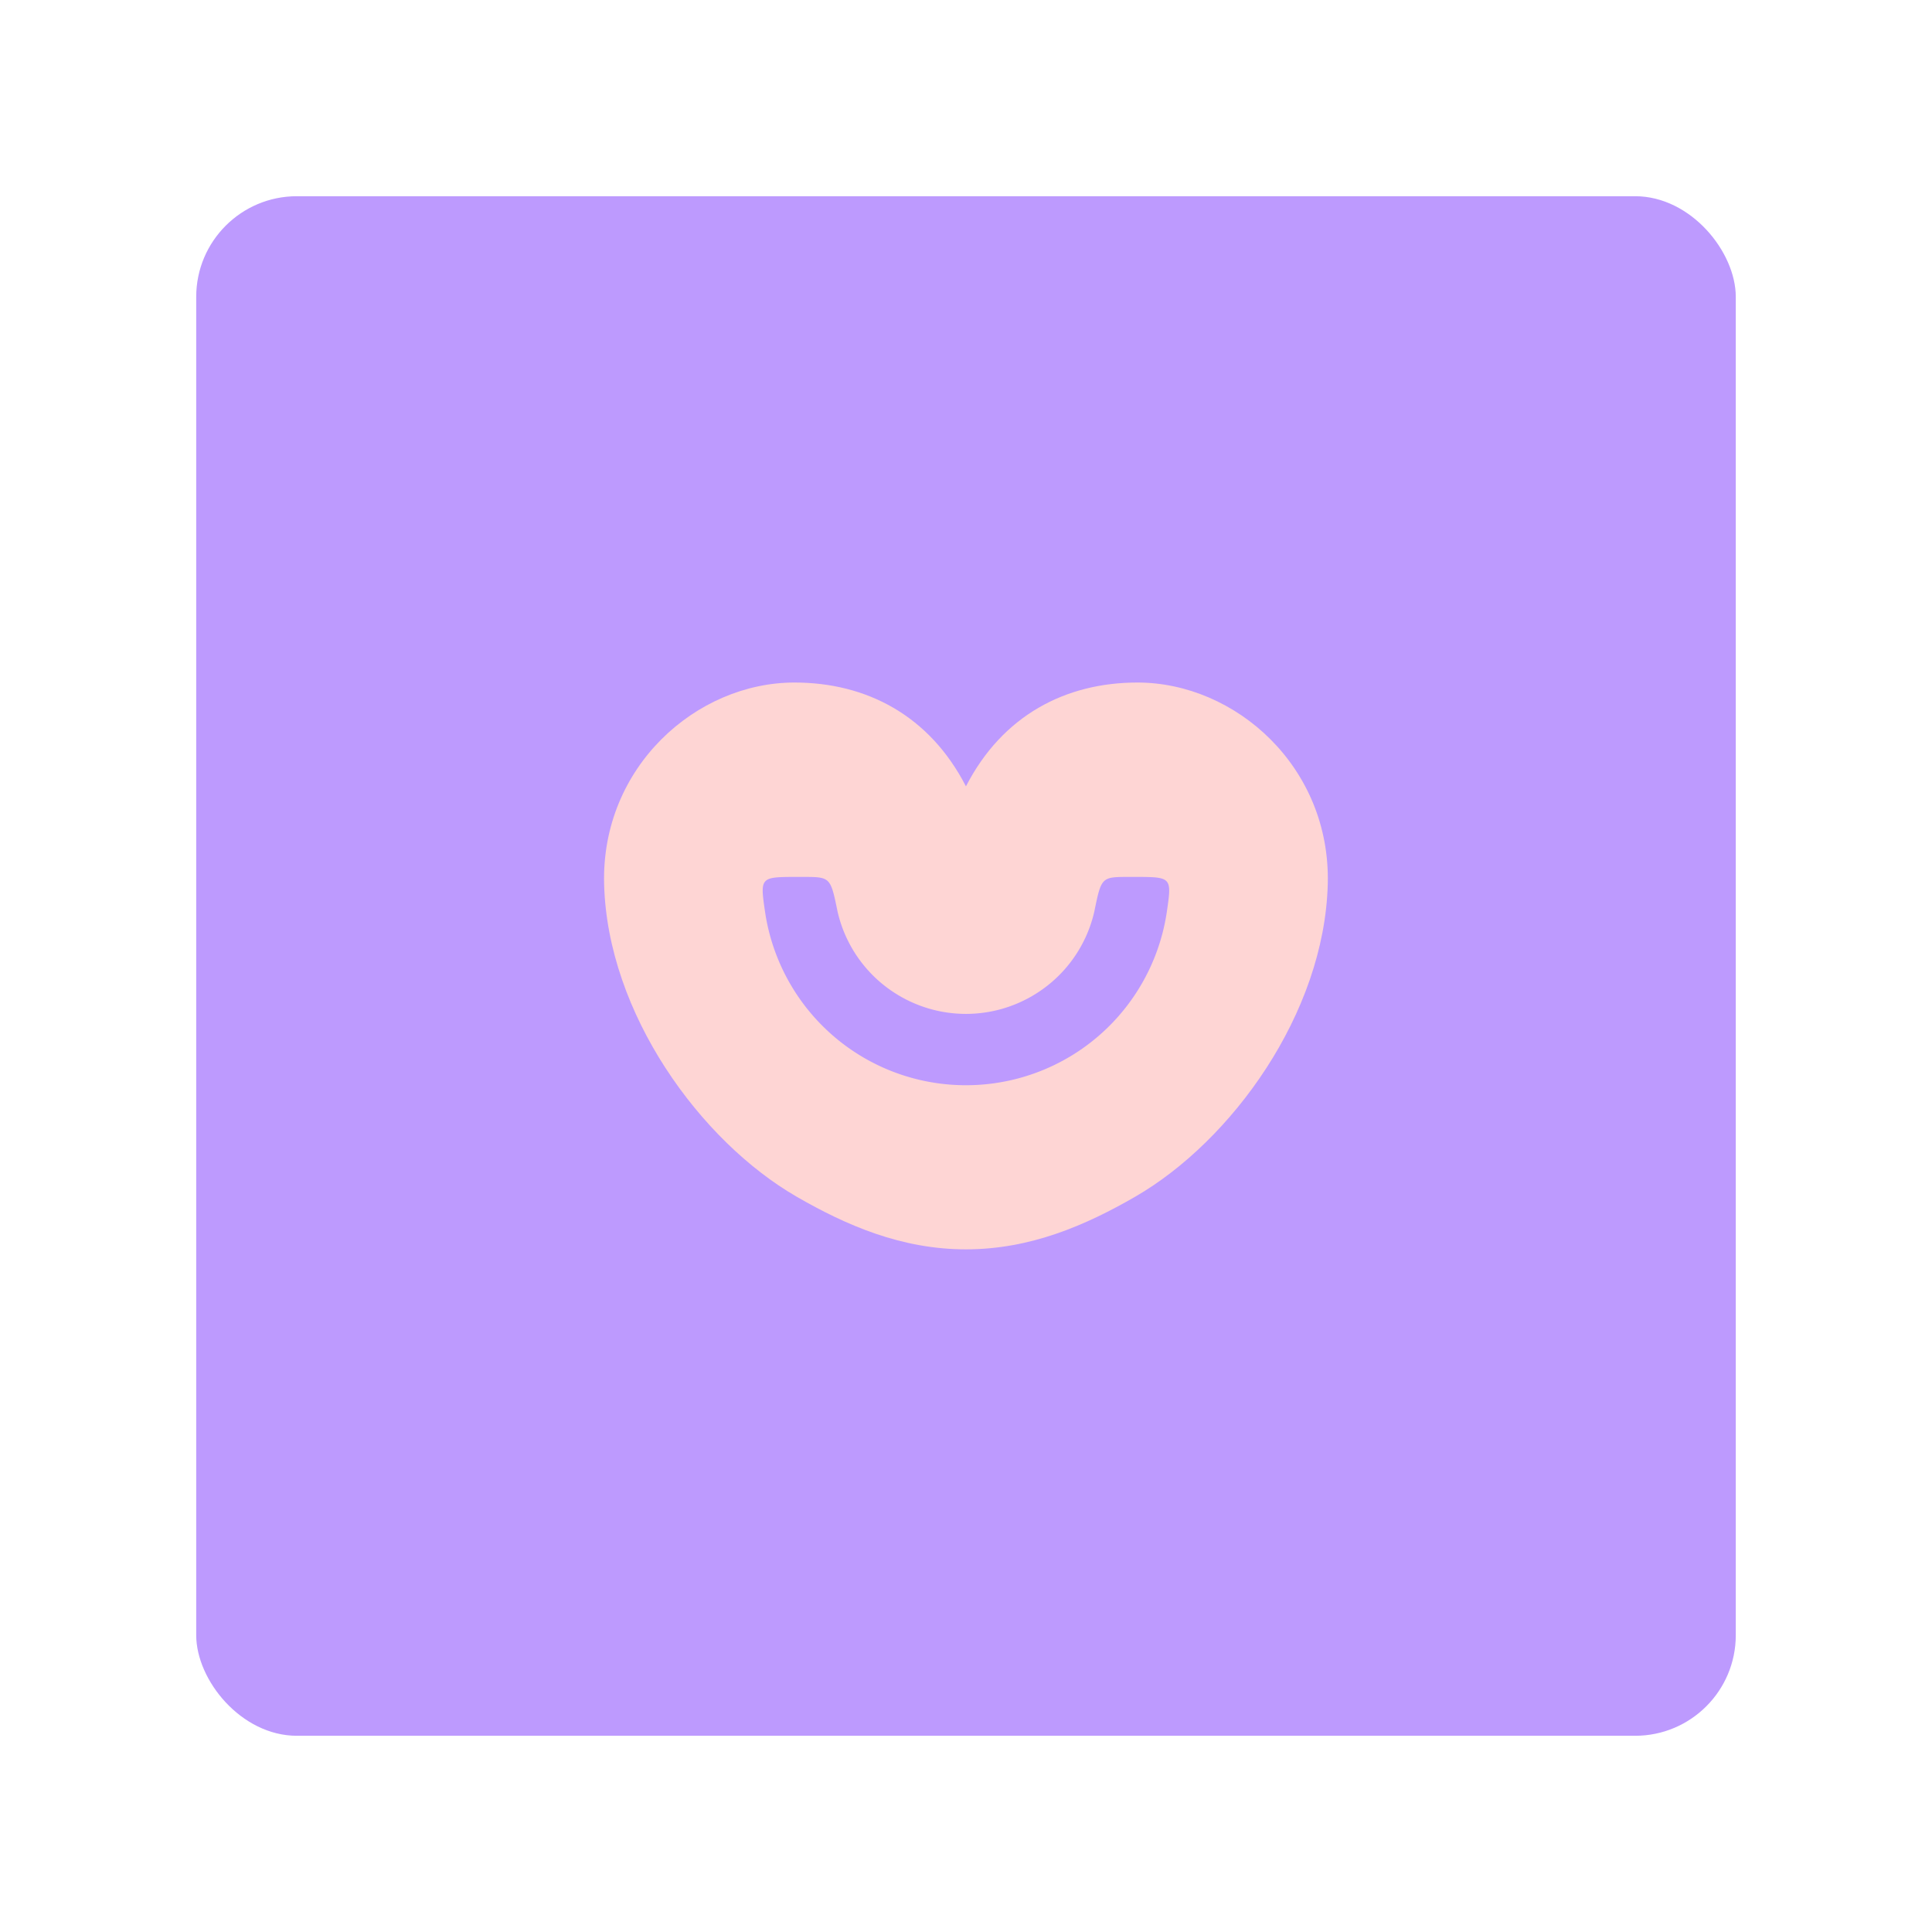 <svg xmlns="http://www.w3.org/2000/svg" width="192" height="192"><g transform="translate(1826.334 -3463.549)"><rect width="153" height="153" x="-1806.834" y="3483.049" rx="10" style="fill:#bd9afe;fill-opacity:1;fill-rule:evenodd;stroke:none"/><path d="M12.47-42.084c-47.898 0-94.18 41.212-92.736 98.11 1.602 63.122 46.942 125.318 93.778 152.359 24.302 14.03 51.162 25.66 82.488 25.66s58.186-11.63 82.488-25.66c46.836-27.04 92.176-89.237 93.778-152.36 1.443-56.897-44.838-98.109-92.737-98.109-34.99 0-65.762 16.012-83.529 50.582-17.767-34.57-48.54-50.582-83.53-50.582Z" style="opacity:1;fill:#fed5d4;fill-opacity:1;stroke:none;stroke-width:2.889;stroke-linecap:round;stroke-linejoin:round;stroke-miterlimit:4;stroke-dasharray:none;stroke-dashoffset:0;stroke-opacity:1;paint-order:normal" transform="matrix(.204 0 0 .204 -1749.924 3539.963)"/><path d="M14.01 52.62c-18.35-.001-18.344.022-15.867 17.05 4.389 29.593 22.048 55.966 48.394 71.178A98.872 98.872 0 0 0 96 154.09a98.872 98.872 0 0 0 49.463-13.242c26.346-15.212 44.005-41.585 48.394-71.178 2.477-17.028 2.483-17.051-15.867-17.05h-2.552c-13.418 0-13.462.024-16.903 16.9a64.083 64.083 0 0 1-30.459 41.214A64.1 64.1 0 0 1 96 119.34a64.1 64.1 0 0 1-32.076-8.606 64.082 64.082 0 0 1-30.46-41.214c-3.44-16.876-3.484-16.9-16.901-16.9Z" style="color:#000;font-style:normal;font-variant:normal;font-weight:400;font-stretch:normal;font-size:medium;line-height:normal;font-family:sans-serif;font-variant-ligatures:normal;font-variant-position:normal;font-variant-caps:normal;font-variant-numeric:normal;font-variant-alternates:normal;font-feature-settings:normal;text-indent:0;text-align:start;text-decoration:none;text-decoration-line:none;text-decoration-style:solid;text-decoration-color:#000;letter-spacing:normal;word-spacing:normal;text-transform:none;writing-mode:lr-tb;direction:ltr;text-orientation:mixed;dominant-baseline:auto;baseline-shift:baseline;text-anchor:start;white-space:normal;shape-padding:0;clip-rule:nonzero;display:inline;overflow:visible;visibility:visible;opacity:1;isolation:auto;mix-blend-mode:normal;color-interpolation:sRGB;color-interpolation-filters:linearRGB;solid-color:#000;solid-opacity:1;vector-effect:none;fill:#bd9afe;fill-opacity:1;fill-rule:nonzero;stroke:none;stroke-width:34.772;stroke-linecap:square;stroke-linejoin:round;stroke-miterlimit:4;stroke-dasharray:none;stroke-dashoffset:0;stroke-opacity:1;paint-order:normal;color-rendering:auto;image-rendering:auto;shape-rendering:auto;text-rendering:auto;enable-background:accumulate" transform="matrix(.204 0 0 .204 -1749.924 3539.963)"/></g></svg>